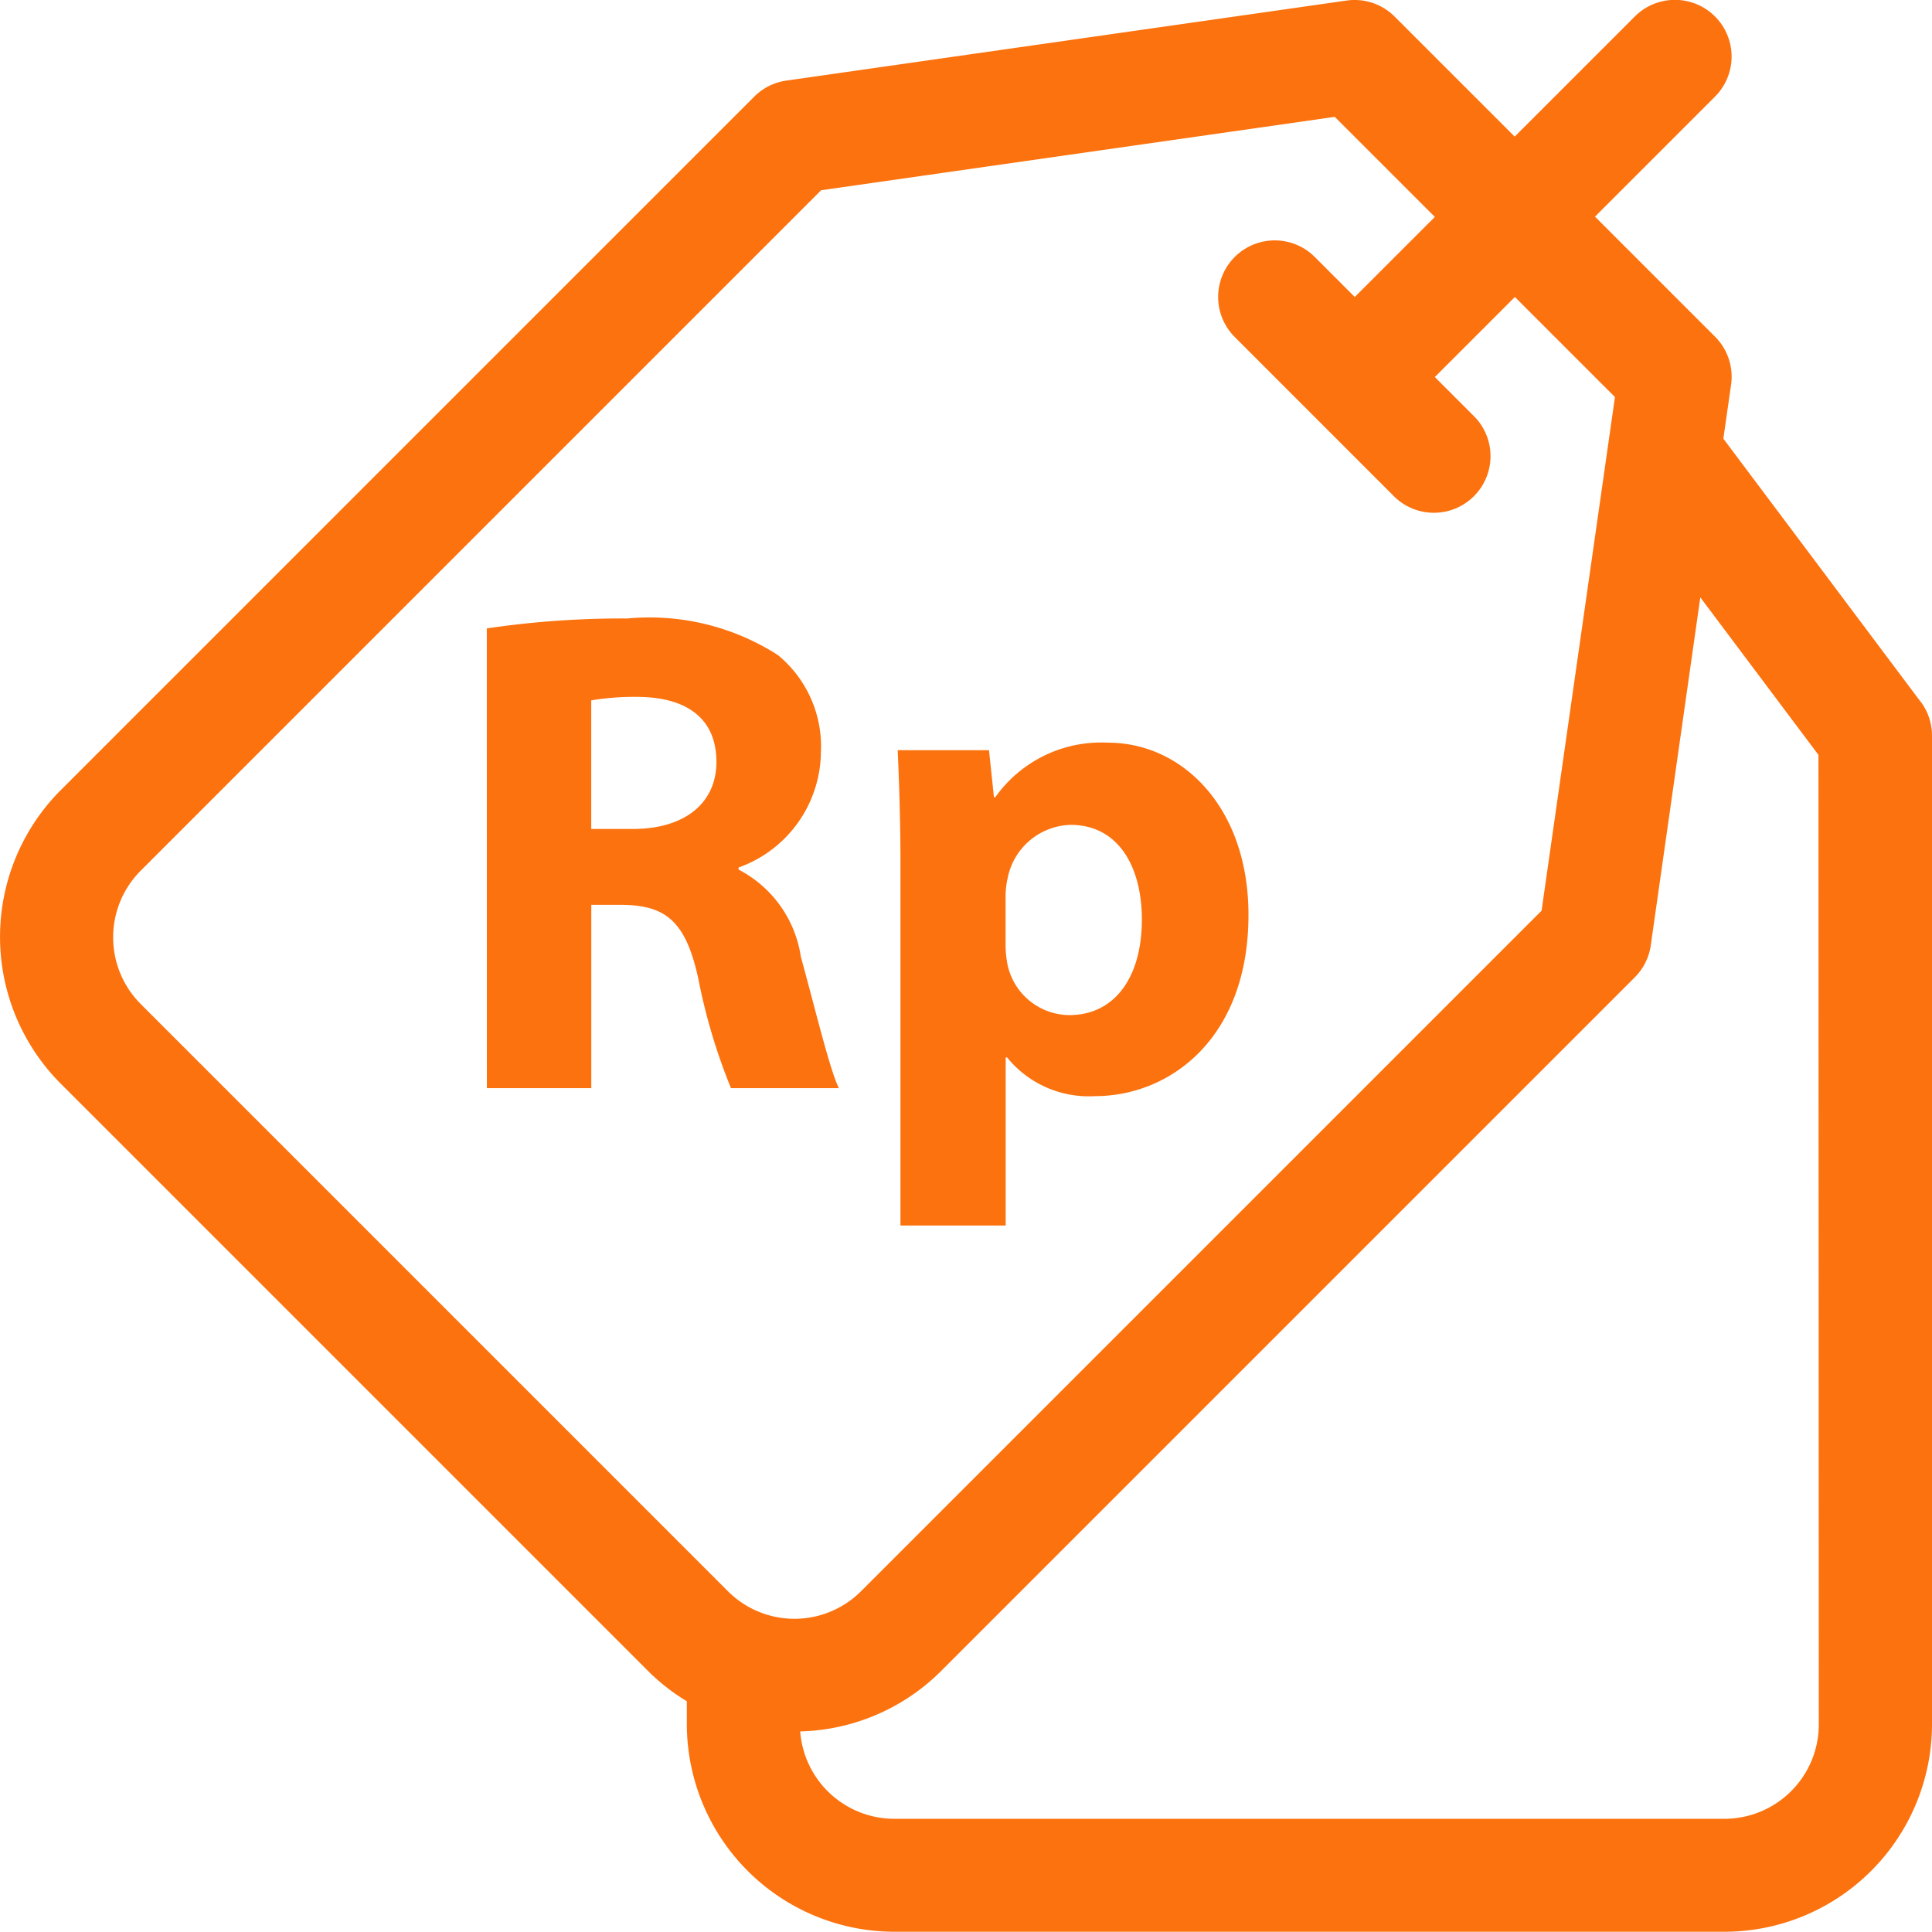 <svg xmlns="http://www.w3.org/2000/svg" xmlns:xlink="http://www.w3.org/1999/xlink" width="39" height="39" viewBox="0 0 39 39">
  <defs>
    <clipPath id="clip-path">
      <rect id="Rectangle_1063" data-name="Rectangle 1063" width="39" height="39" fill="#fc720e"/>
    </clipPath>
  </defs>
  <g id="Group_1664" data-name="Group 1664" transform="translate(-172 -307)">
    <g id="Group_1663" data-name="Group 1663" transform="translate(172 307)">
      <g id="Group_1661" data-name="Group 1661" transform="translate(0)">
        <g id="Group_1660" data-name="Group 1660">
          <g id="Group_1659" data-name="Group 1659" clip-path="url(#clip-path)">
            <path id="Path_1768" data-name="Path 1768" d="M266.772,417.718l-3.984-5.313.156-1.088a1.143,1.143,0,0,0-.323-.97l-2.424-2.424,2.424-2.424A1.143,1.143,0,1,0,261,403.884l-2.424,2.424-2.424-2.424a1.143,1.143,0,0,0-.969-.323l-11.311,1.616a1.144,1.144,0,0,0-.646.323l-14,14a4.194,4.194,0,0,0,0,5.925l11.85,11.85a4.163,4.163,0,0,0,.789.618v.463a4.194,4.194,0,0,0,4.189,4.189h16.758A4.194,4.194,0,0,0,267,438.36V418.4a1.142,1.142,0,0,0-.229-.686Zm-35.931,6.1a1.906,1.906,0,0,1,0-2.693l13.735-13.735,10.368-1.481,2.02,2.02-1.616,1.616-.808-.808a1.142,1.142,0,0,0-1.615,1.616l3.231,3.232a1.143,1.143,0,0,0,1.616-1.616l-.808-.808,1.616-1.616,2.02,2.02-1.481,10.368-13.735,13.735a1.9,1.9,0,0,1-2.693,0Zm33.874,14.547a1.906,1.906,0,0,1-1.9,1.9H246.053a1.907,1.907,0,0,1-1.9-1.764A4.173,4.173,0,0,0,247,437.279l14-14a1.142,1.142,0,0,0,.323-.646l1-7.024,2.385,3.18Zm0,0" transform="translate(-228 -403.55)" fill="#fc720e"/>
          </g>
        </g>
      </g>
      <g id="Group_1662" data-name="Group 1662" transform="translate(9.827 12.49)">
        <path id="Path_1769" data-name="Path 1769" d="M324.754,526.721a18.7,18.7,0,0,1,2.834-.2,4.8,4.8,0,0,1,3.044.74,2.389,2.389,0,0,1,.866,1.969,2.5,2.5,0,0,1-1.662,2.318v.042a2.374,2.374,0,0,1,1.257,1.759c.293,1.061.586,2.29.768,2.653h-2.178a11.774,11.774,0,0,1-.656-2.192c-.251-1.173-.656-1.494-1.522-1.508h-.642v3.7h-2.108Zm2.108,4.049h.838c1.061,0,1.689-.531,1.689-1.354,0-.866-.586-1.3-1.564-1.312a5.312,5.312,0,0,0-.963.07Z" transform="translate(-324.754 -526.526)" fill="#fc720e"/>
        <path id="Path_1770" data-name="Path 1770" d="M406.47,553.579c0-.894-.028-1.662-.056-2.29h1.843l.1.949h.028a2.62,2.62,0,0,1,2.276-1.1c1.494,0,2.834,1.3,2.834,3.477,0,2.485-1.578,3.658-3.1,3.658a2.121,2.121,0,0,1-1.773-.782h-.028v3.393H406.47Zm2.122,1.606a2.12,2.12,0,0,0,.042.447,1.285,1.285,0,0,0,1.243,1.005c.921,0,1.466-.768,1.466-1.927,0-1.089-.489-1.913-1.438-1.913a1.333,1.333,0,0,0-1.271,1.075,1.648,1.648,0,0,0-.042.377Z" transform="translate(-398.12 -548.636)" fill="#fc720e"/>
      </g>
    </g>
  </g>
</svg>
